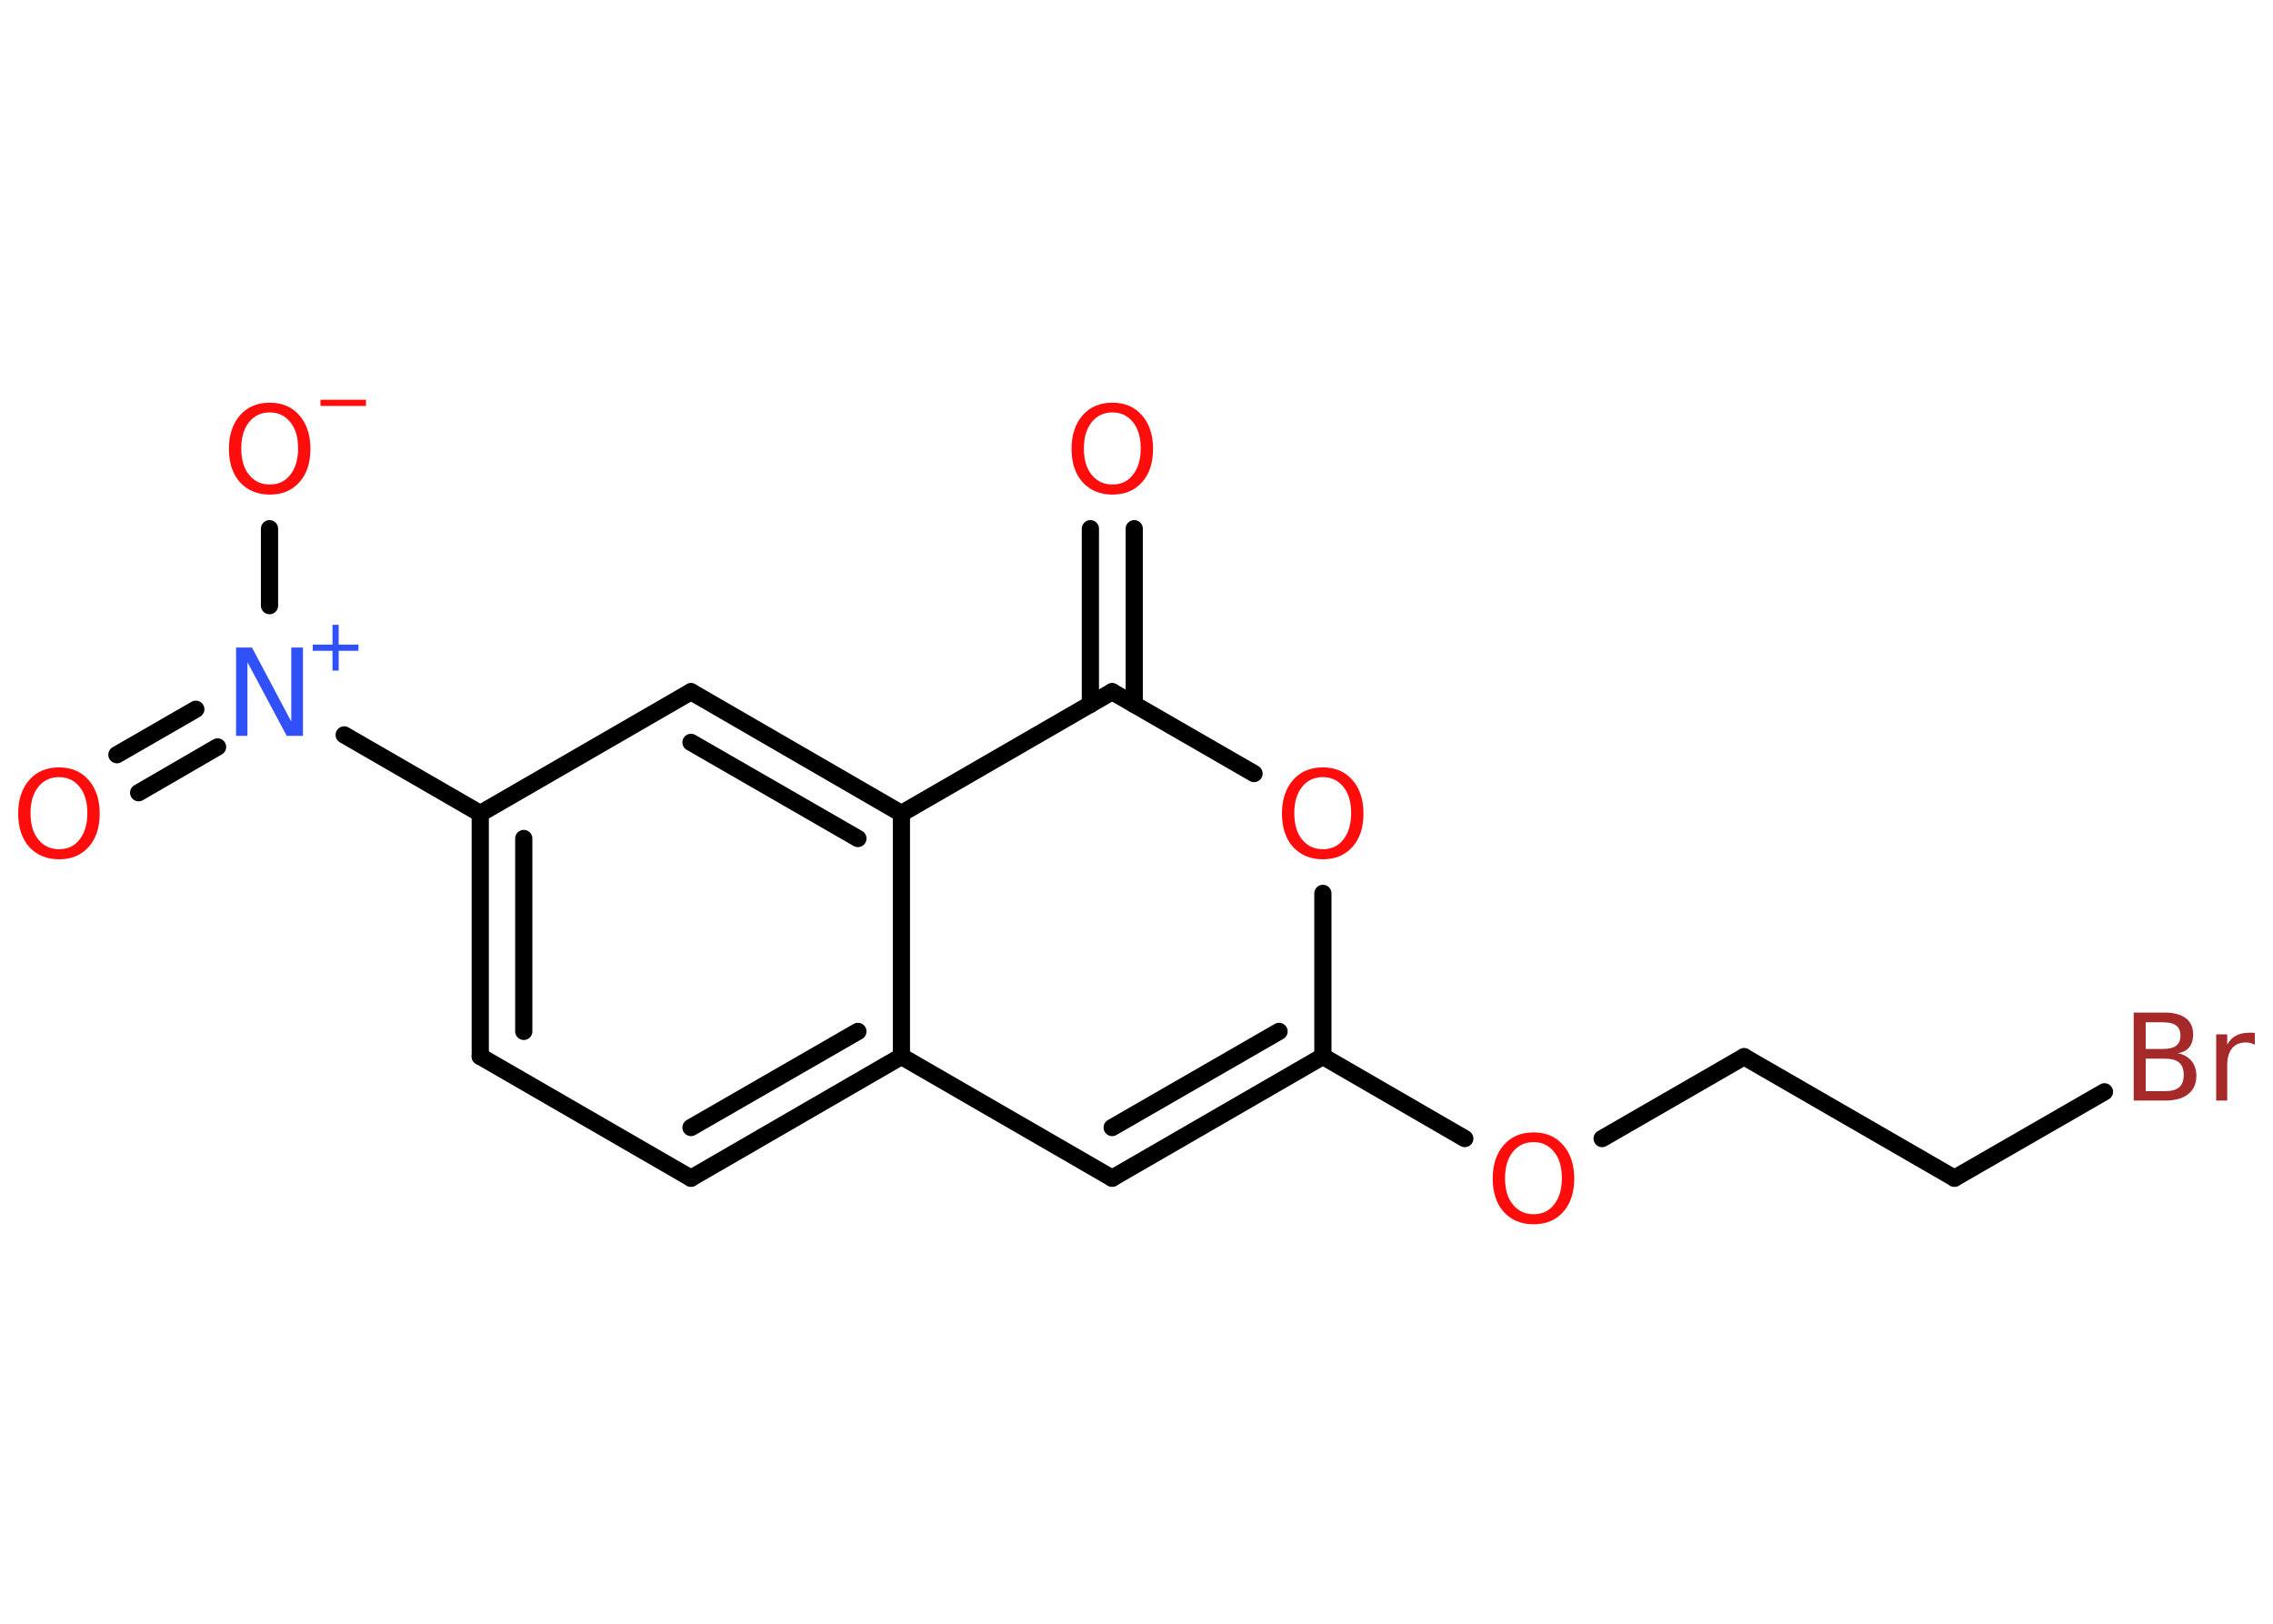 <?xml version='1.0' encoding='UTF-8'?>
<!DOCTYPE svg PUBLIC "-//W3C//DTD SVG 1.1//EN" "http://www.w3.org/Graphics/SVG/1.1/DTD/svg11.dtd">
<svg version='1.2' xmlns='http://www.w3.org/2000/svg' xmlns:xlink='http://www.w3.org/1999/xlink' width='70.0mm' height='50.0mm' viewBox='0 0 70.0 50.0'>
  <desc>Generated by the Chemistry Development Kit (http://github.com/cdk)</desc>
  <g stroke-linecap='round' stroke-linejoin='round' stroke='#000000' stroke-width='.53' fill='#FF0D0D'>
    <rect x='.0' y='.0' width='70.0' height='50.0' fill='#FFFFFF' stroke='none'/>
    <g id='mol1' class='mol'>
      <g id='mol1bnd1' class='bond'>
        <line x1='34.93' y1='16.28' x2='34.93' y2='21.69'/>
        <line x1='33.58' y1='16.28' x2='33.58' y2='21.69'/>
      </g>
      <line id='mol1bnd2' class='bond' x1='34.25' y1='21.3' x2='38.62' y2='23.82'/>
      <line id='mol1bnd3' class='bond' x1='40.74' y1='27.51' x2='40.74' y2='32.53'/>
      <line id='mol1bnd4' class='bond' x1='40.74' y1='32.53' x2='45.11' y2='35.06'/>
      <line id='mol1bnd5' class='bond' x1='49.34' y1='35.06' x2='53.71' y2='32.54'/>
      <line id='mol1bnd6' class='bond' x1='53.71' y1='32.54' x2='60.19' y2='36.28'/>
      <line id='mol1bnd7' class='bond' x1='60.19' y1='36.28' x2='64.81' y2='33.62'/>
      <g id='mol1bnd8' class='bond'>
        <line x1='34.25' y1='36.28' x2='40.74' y2='32.53'/>
        <line x1='34.25' y1='34.72' x2='39.39' y2='31.76'/>
      </g>
      <line id='mol1bnd9' class='bond' x1='34.25' y1='36.28' x2='27.76' y2='32.53'/>
      <g id='mol1bnd10' class='bond'>
        <line x1='21.28' y1='36.28' x2='27.76' y2='32.53'/>
        <line x1='21.28' y1='34.72' x2='26.42' y2='31.76'/>
      </g>
      <line id='mol1bnd11' class='bond' x1='21.28' y1='36.28' x2='14.79' y2='32.53'/>
      <g id='mol1bnd12' class='bond'>
        <line x1='14.79' y1='25.05' x2='14.79' y2='32.53'/>
        <line x1='16.13' y1='25.82' x2='16.13' y2='31.76'/>
      </g>
      <line id='mol1bnd13' class='bond' x1='14.79' y1='25.05' x2='10.6' y2='22.63'/>
      <g id='mol1bnd14' class='bond'>
        <line x1='6.7' y1='23.0' x2='4.27' y2='24.41'/>
        <line x1='6.03' y1='21.84' x2='3.6' y2='23.24'/>
      </g>
      <line id='mol1bnd15' class='bond' x1='8.3' y1='18.65' x2='8.3' y2='16.28'/>
      <line id='mol1bnd16' class='bond' x1='14.79' y1='25.05' x2='21.28' y2='21.3'/>
      <g id='mol1bnd17' class='bond'>
        <line x1='27.76' y1='25.05' x2='21.28' y2='21.3'/>
        <line x1='26.42' y1='25.82' x2='21.28' y2='22.86'/>
      </g>
      <line id='mol1bnd18' class='bond' x1='34.25' y1='21.3' x2='27.76' y2='25.05'/>
      <line id='mol1bnd19' class='bond' x1='27.76' y1='32.53' x2='27.76' y2='25.05'/>
      <path id='mol1atm1' class='atom' d='M34.26 12.7q-.4 .0 -.64 .3q-.24 .3 -.24 .81q.0 .52 .24 .81q.24 .3 .64 .3q.4 .0 .63 -.3q.24 -.3 .24 -.81q.0 -.52 -.24 -.81q-.24 -.3 -.63 -.3zM34.26 12.4q.57 .0 .91 .39q.34 .39 .34 1.03q.0 .65 -.34 1.03q-.34 .38 -.91 .38q-.57 .0 -.92 -.38q-.34 -.38 -.34 -1.03q.0 -.64 .34 -1.03q.34 -.39 .92 -.39z' stroke='none'/>
      <path id='mol1atm3' class='atom' d='M40.74 23.93q-.4 .0 -.64 .3q-.24 .3 -.24 .81q.0 .52 .24 .81q.24 .3 .64 .3q.4 .0 .63 -.3q.24 -.3 .24 -.81q.0 -.52 -.24 -.81q-.24 -.3 -.63 -.3zM40.74 23.63q.57 .0 .91 .39q.34 .39 .34 1.03q.0 .65 -.34 1.03q-.34 .38 -.91 .38q-.57 .0 -.92 -.38q-.34 -.38 -.34 -1.03q.0 -.64 .34 -1.03q.34 -.39 .92 -.39z' stroke='none'/>
      <path id='mol1atm5' class='atom' d='M47.23 35.17q-.4 .0 -.64 .3q-.24 .3 -.24 .81q.0 .52 .24 .81q.24 .3 .64 .3q.4 .0 .63 -.3q.24 -.3 .24 -.81q.0 -.52 -.24 -.81q-.24 -.3 -.63 -.3zM47.23 34.87q.57 .0 .91 .39q.34 .39 .34 1.03q.0 .65 -.34 1.03q-.34 .38 -.91 .38q-.57 .0 -.92 -.38q-.34 -.38 -.34 -1.03q.0 -.64 .34 -1.03q.34 -.39 .92 -.39z' stroke='none'/>
      <path id='mol1atm8' class='atom' d='M66.08 32.6v1.0h.59q.3 .0 .44 -.12q.14 -.12 .14 -.38q.0 -.26 -.14 -.38q-.14 -.12 -.44 -.12h-.59zM66.08 31.48v.82h.54q.27 .0 .4 -.1q.13 -.1 .13 -.31q.0 -.21 -.13 -.31q-.13 -.1 -.4 -.1h-.54zM65.72 31.18h.94q.42 .0 .65 .17q.23 .17 .23 .5q.0 .25 -.12 .4q-.12 .15 -.35 .18q.27 .06 .42 .24q.15 .18 .15 .46q.0 .36 -.25 .56q-.25 .2 -.71 .2h-.97v-2.72zM69.44 32.17q-.06 -.03 -.12 -.05q-.06 -.02 -.15 -.02q-.28 .0 -.43 .18q-.15 .18 -.15 .53v1.08h-.34v-2.04h.34v.32q.1 -.19 .27 -.28q.17 -.09 .41 -.09q.04 .0 .08 .0q.04 .0 .09 .01v.35z' stroke='none' fill='#A62929'/>
      <g id='mol1atm14' class='atom'>
        <path d='M7.27 19.94h.49l1.21 2.28v-2.28h.36v2.72h-.5l-1.21 -2.27v2.27h-.35v-2.72z' stroke='none' fill='#3050F8'/>
        <path d='M10.43 19.24v.61h.61v.19h-.61v.61h-.19v-.61h-.61v-.19h.61v-.61h.19z' stroke='none' fill='#3050F8'/>
      </g>
      <path id='mol1atm15' class='atom' d='M1.82 23.93q-.4 .0 -.64 .3q-.24 .3 -.24 .81q.0 .52 .24 .81q.24 .3 .64 .3q.4 .0 .63 -.3q.24 -.3 .24 -.81q.0 -.52 -.24 -.81q-.24 -.3 -.63 -.3zM1.82 23.63q.57 .0 .91 .39q.34 .39 .34 1.03q.0 .65 -.34 1.03q-.34 .38 -.91 .38q-.57 .0 -.92 -.38q-.34 -.38 -.34 -1.03q.0 -.64 .34 -1.03q.34 -.39 .92 -.39z' stroke='none'/>
      <g id='mol1atm16' class='atom'>
        <path d='M8.31 12.7q-.4 .0 -.64 .3q-.24 .3 -.24 .81q.0 .52 .24 .81q.24 .3 .64 .3q.4 .0 .63 -.3q.24 -.3 .24 -.81q.0 -.52 -.24 -.81q-.24 -.3 -.63 -.3zM8.31 12.4q.57 .0 .91 .39q.34 .39 .34 1.03q.0 .65 -.34 1.03q-.34 .38 -.91 .38q-.57 .0 -.92 -.38q-.34 -.38 -.34 -1.03q.0 -.64 .34 -1.03q.34 -.39 .92 -.39z' stroke='none'/>
        <path d='M9.87 12.31h1.4v.19h-1.4v-.19z' stroke='none'/>
      </g>
    </g>
  </g>
</svg>
